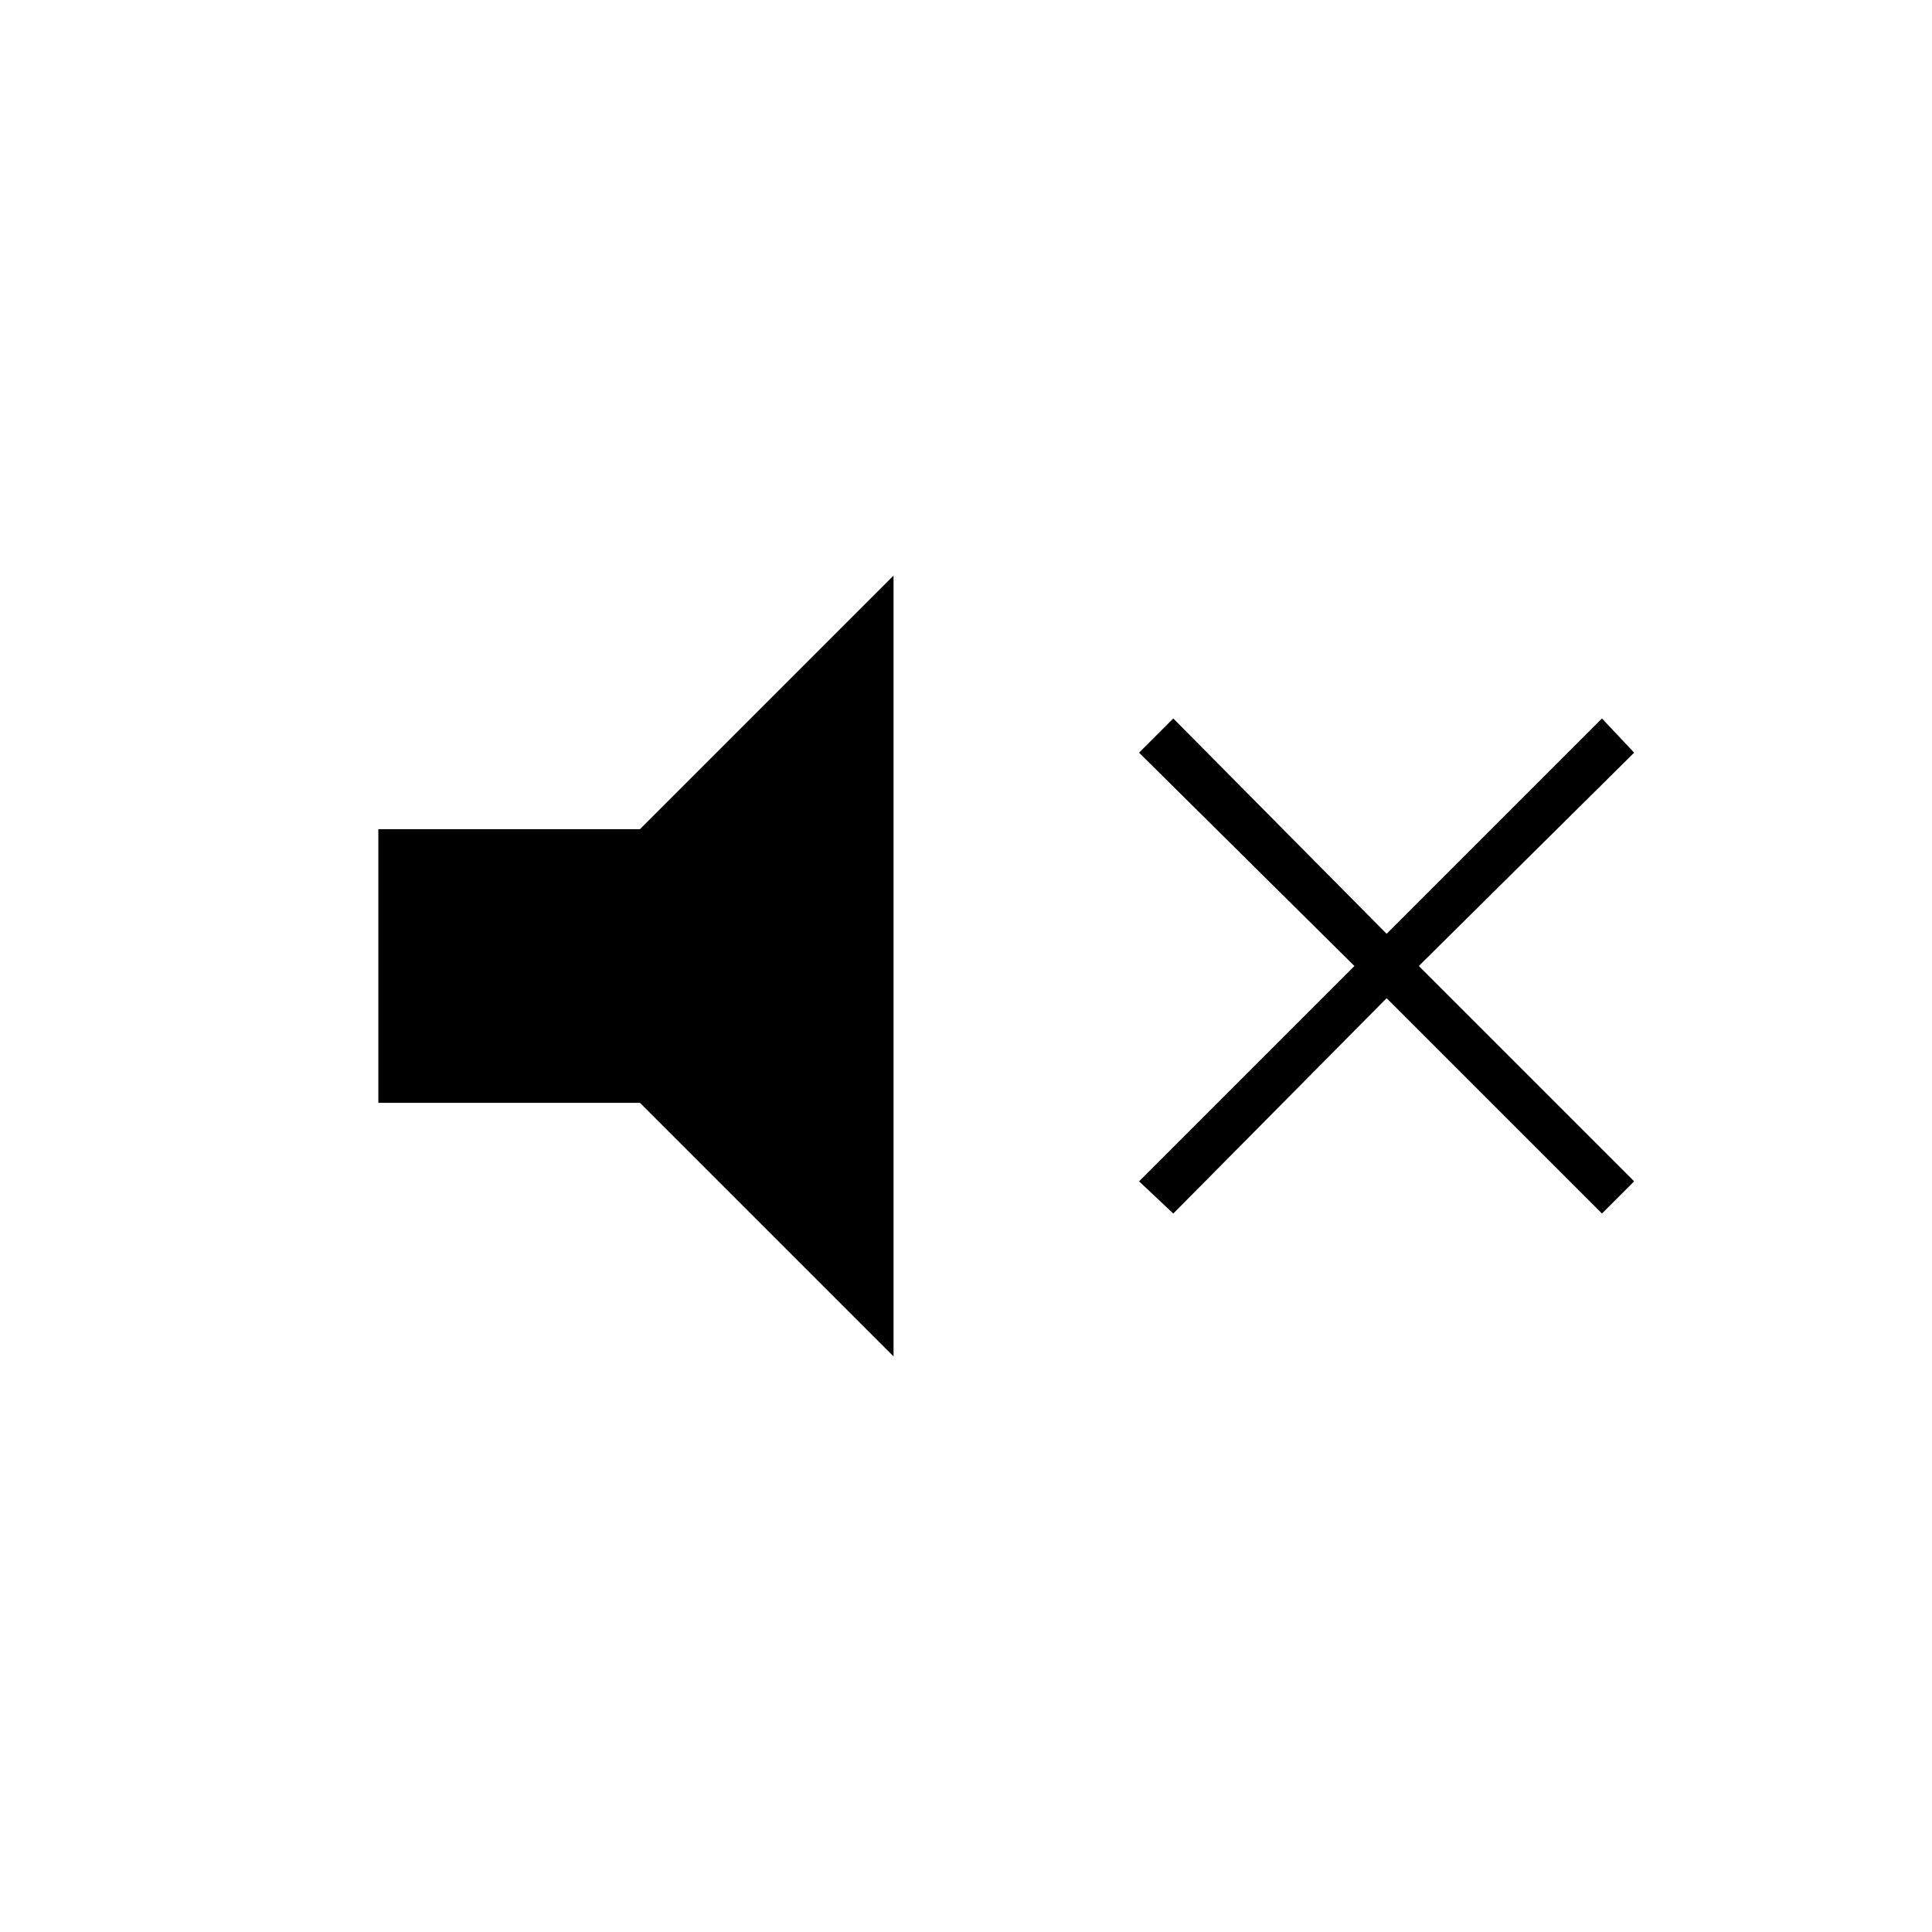 <svg xmlns="http://www.w3.org/2000/svg" height="48" viewBox="0 -960 960 960" width="48"><path d="m583-357-17-16 107-107-107-106 17-17 106 107 107-107 16 17-107 106 107 107-16 16-107-107-106 107Zm-395-55v-136h130l126-126v388L318-412H188Z"/></svg>